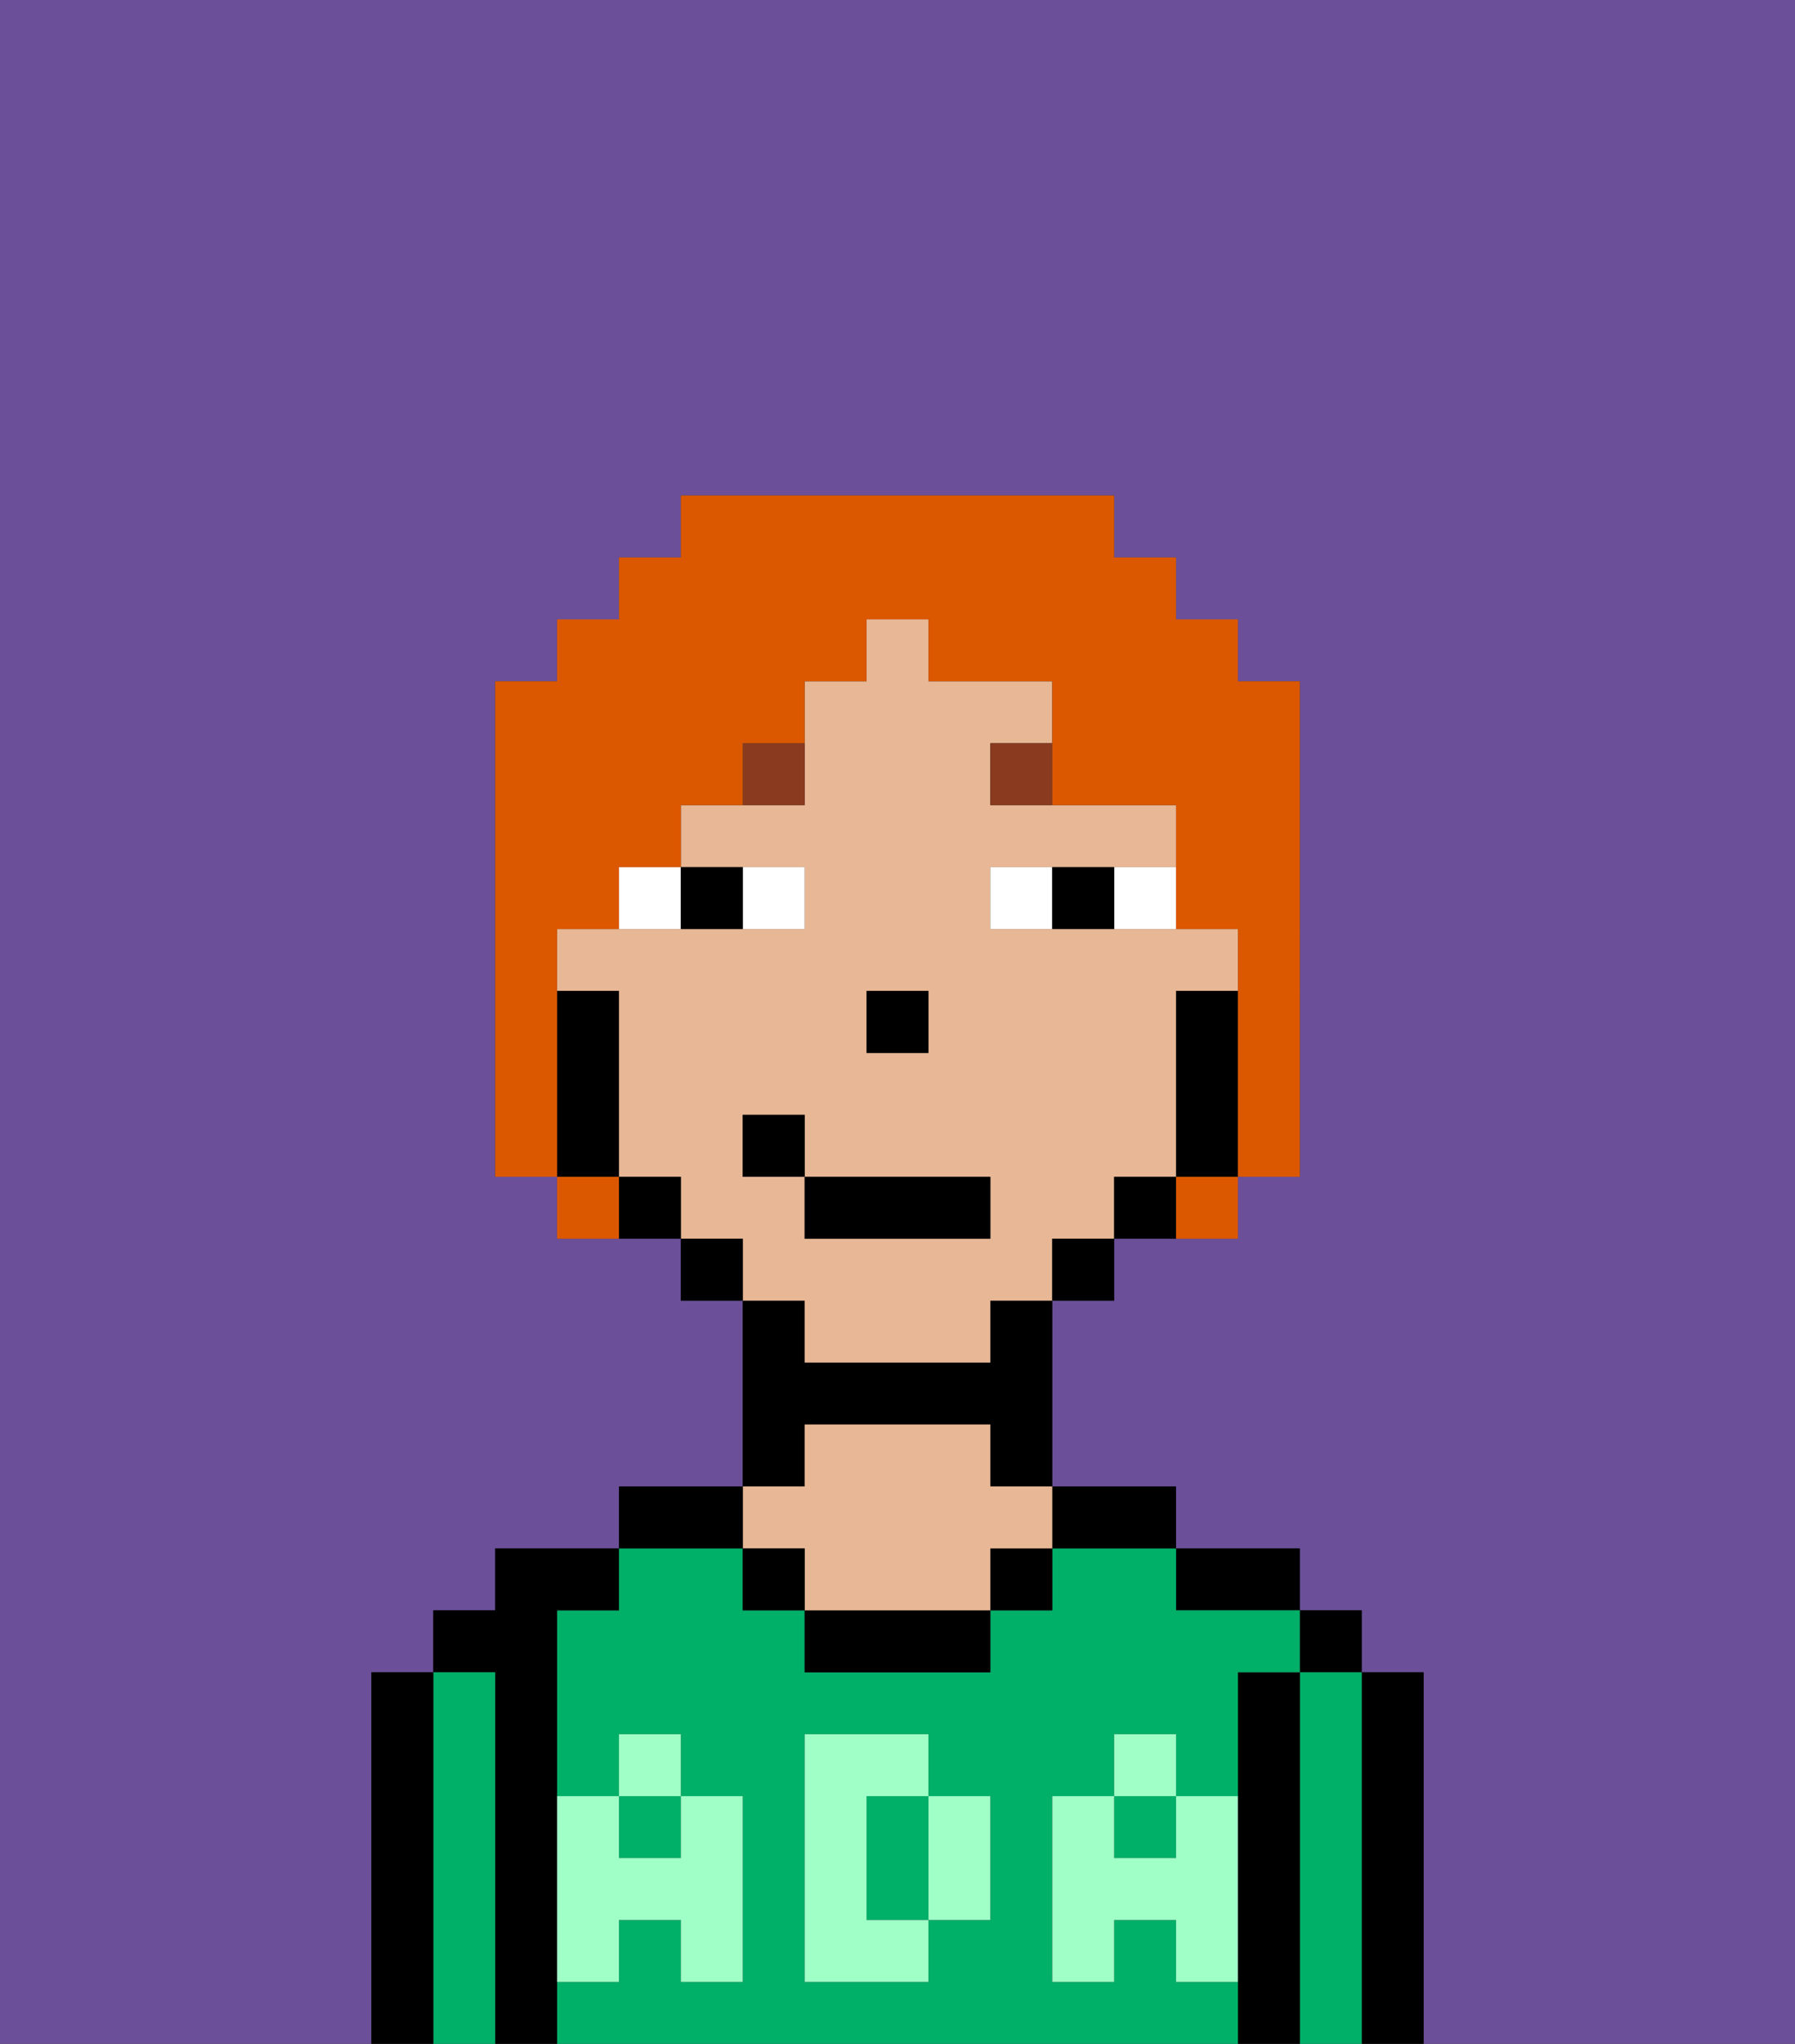 <svg xmlns="http://www.w3.org/2000/svg" viewBox="0 0 29 33"><rect x="0" y="0" width="29" height="33" fill="#333333" stroke="none"/><defs><style>polygon,rect,path{shape-rendering:crispedges;}.ia121-1{fill:#6b4f99;}.ia121-2{fill:#000000;}.ia121-3{fill:#00af68;}.ia121-4{fill:#e8b795;}.ia121-5{fill:#9fffc6;}.ia121-6{fill:#ffffff;}.ia121-7{fill:#893a1f;}.ia121-8{fill:#db5800;}</style></defs><path class="ia121-1" d="M0,33H6V27H7V26H8V25h2V24h2V21H11V20H9V19H8V11H9V10h1V9h1V8h7V9h1v1h1v1h1v8H20v1H18v1H17v3h2v1h2v1h1v1h1v6h6V0H0Z"/><path class="ia121-2" d="M23,27H22v6h1V27Z"/><rect class="ia121-2" x="21" y="26" width="1" height="1"/><path class="ia121-3" d="M22,27H21v6h1V27Z"/><path class="ia121-2" d="M21,27H20v6h1V27Z"/><path class="ia121-2" d="M20,26h1V25H19v1Z"/><path class="ia121-3" d="M15,29H14v2h1V29Z"/><rect class="ia121-3" x="18" y="29" width="1" height="1"/><path class="ia121-3" d="M19,32V31H18v1H17V29h1V28h1v1h1V27h1V26H19V25H17v1H16v1H13V26H12V25H10v1H9v3h1V28h1v1h1v3H11V31H10v1H9v1H20V32Zm-3-2v1H15v1H13V28h2v1h1Z"/><rect class="ia121-3" x="10" y="29" width="1" height="1"/><path class="ia121-2" d="M18,25h1V24H17v1Z"/><rect class="ia121-2" x="16" y="25" width="1" height="1"/><path class="ia121-2" d="M13,26v1h3V26H13Z"/><path class="ia121-2" d="M13,23h3v1h1V21H16v1H13V21H12v3h1Z"/><path class="ia121-4" d="M13,25v1h3V25h1V24H16V23H13v1H12v1Z"/><rect class="ia121-2" x="12" y="25" width="1" height="1"/><path class="ia121-2" d="M12,24H10v1h2Z"/><path class="ia121-2" d="M9,31V26h1V25H8v1H7v1H8v6H9V31Z"/><path class="ia121-3" d="M8,27H7v6H8V27Z"/><path class="ia121-2" d="M7,27H6v6H7V27Z"/><path class="ia121-5" d="M19,30H18V29H17v3h1V31h1v1h1V29H19Z"/><rect class="ia121-5" x="18" y="28" width="1" height="1"/><path class="ia121-5" d="M15,30v1h1V29H15Z"/><path class="ia121-5" d="M14,30V29h1V28H13v4h2V31H14Z"/><path class="ia121-5" d="M9,32h1V31h1v1h1V29H11v1H10V29H9v3Z"/><rect class="ia121-5" x="10" y="28" width="1" height="1"/><path class="ia121-4" d="M13,22h3V21h1V20h1V19h1V16h1V15H16V14h3V13H16V12h1V11H15V10H14v1H13v2H11v1h2v1H9v1h1v3h1v1h1v1h1Zm1-6h1v1H14Zm-2,3V18h1v1h3v1H13V19Z"/><path class="ia121-2" d="M20,16H19v3h1V16Z"/><path class="ia121-2" d="M18,19v1h1V19Z"/><rect class="ia121-2" x="17" y="20" width="1" height="1"/><rect class="ia121-2" x="11" y="20" width="1" height="1"/><path class="ia121-2" d="M10,19v1h1V19Z"/><path class="ia121-2" d="M10,18V16H9v3h1Z"/><rect class="ia121-2" x="14" y="16" width="1" height="1"/><path class="ia121-6" d="M13,15V14H12v1Z"/><path class="ia121-6" d="M10,15h1V14H10Z"/><path class="ia121-6" d="M18,14v1h1V14Z"/><path class="ia121-6" d="M16,14v1h1V14Z"/><path class="ia121-2" d="M12,15V14H11v1Z"/><path class="ia121-2" d="M17,14v1h1V14Z"/><path class="ia121-7" d="M12,13h1V12H12Z"/><path class="ia121-7" d="M16,12v1h1V12Z"/><rect class="ia121-2" x="13" y="19" width="3" height="1"/><rect class="ia121-2" x="12" y="18" width="1" height="1"/><path class="ia121-8" d="M9,16V15h1V14h1V13h1V12h1V11h1V10h1v1h2v2h2v2h1v4h1V11H20V10H19V9H18V8H11V9H10v1H9v1H8v8H9V16Z"/><path class="ia121-8" d="M9,19v1h1V19Z"/><path class="ia121-8" d="M19,20h1V19H19Z"/></svg>